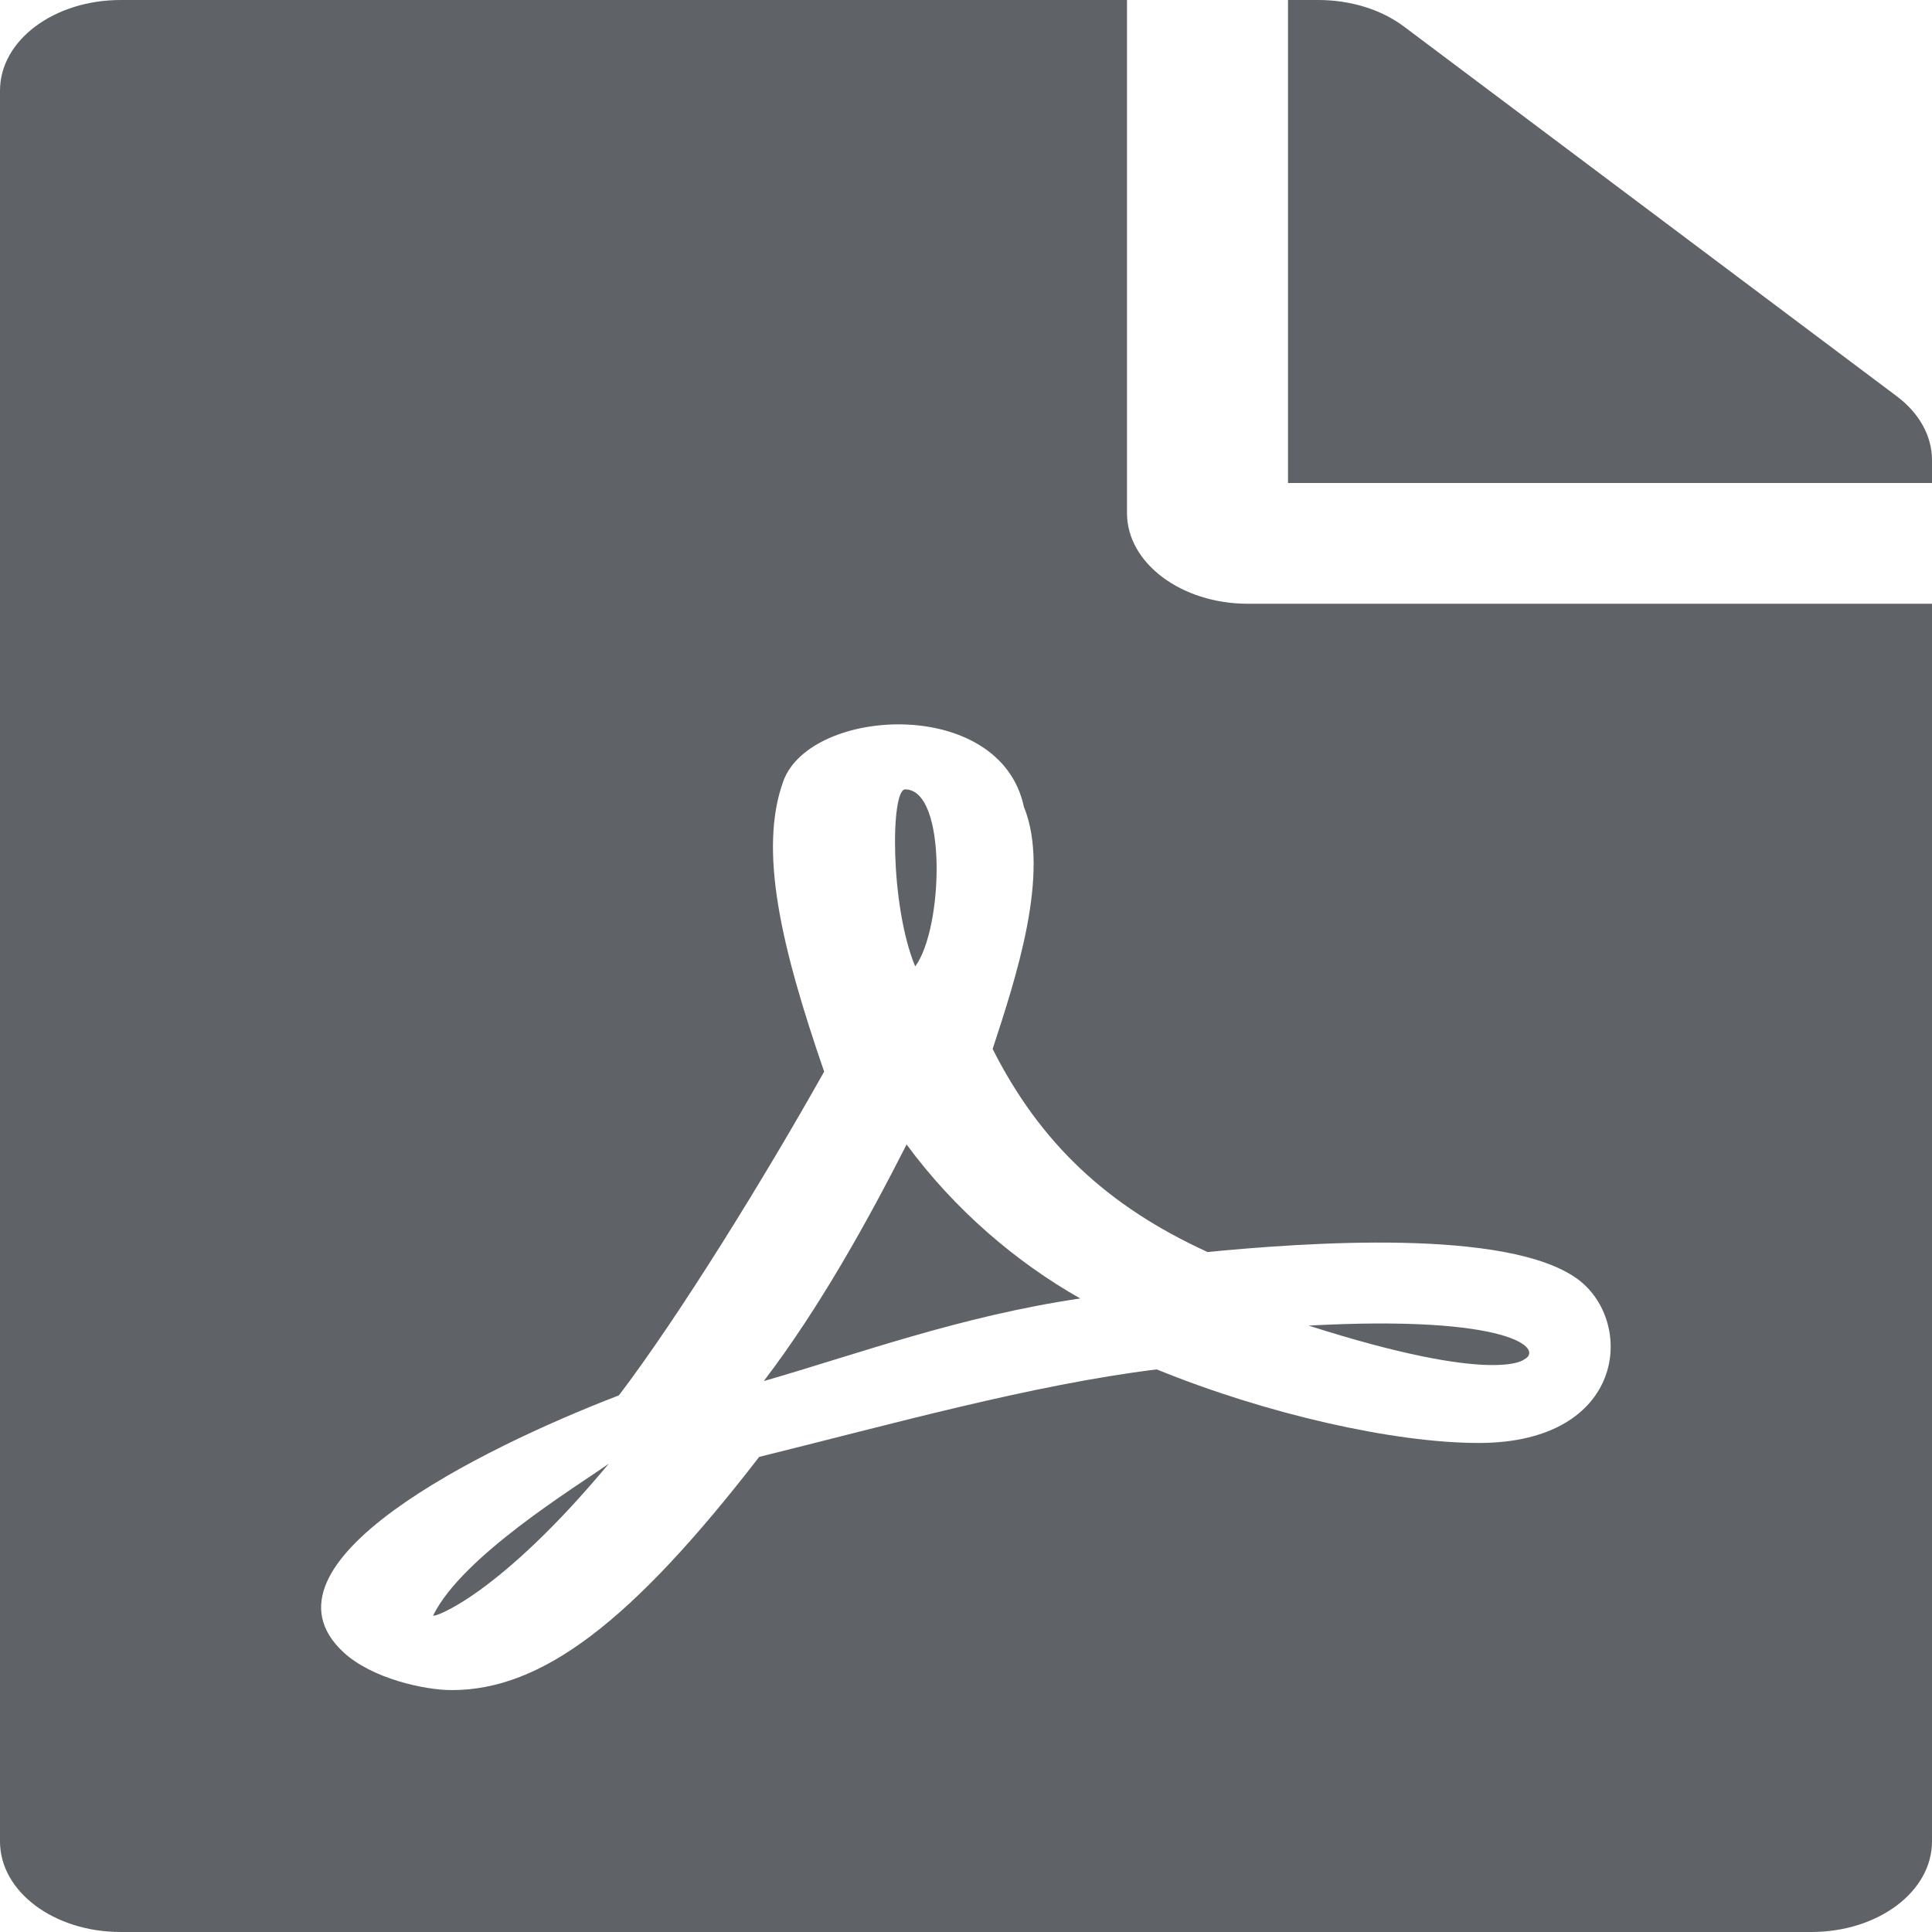 <svg width="24" height="24" viewBox="0 0 24 24" fill="none" xmlns="http://www.w3.org/2000/svg">
<path d="M11.369 12.005C11.056 11.255 11.062 9.806 11.244 9.806C11.769 9.806 11.719 11.536 11.369 12.005ZM11.262 14.217C10.781 15.164 10.181 16.247 9.488 17.156C10.631 16.828 11.925 16.35 13.419 16.13C12.625 15.68 11.863 15.033 11.262 14.217ZM5.381 20.067C5.381 20.105 6.206 19.814 7.562 18.183C7.144 18.478 5.744 19.331 5.381 20.067ZM15.5 7.5H24V22.875C24 23.498 23.331 24 22.5 24H1.5C0.669 24 0 23.498 0 22.875V1.125C0 0.502 0.669 0 1.5 0H14V6.375C14 6.994 14.675 7.5 15.5 7.5ZM15 15.553C13.75 14.981 12.919 14.194 12.331 13.031C12.613 12.164 13.056 10.847 12.719 10.022C12.425 8.644 10.069 8.78 9.731 9.703C9.419 10.561 9.706 11.77 10.238 13.312C9.512 14.606 8.444 16.341 7.688 17.334C7.681 17.334 7.681 17.339 7.675 17.339C5.981 17.991 3.075 19.425 4.269 20.527C4.619 20.85 5.269 20.995 5.612 20.995C6.731 20.995 7.844 20.152 9.431 18.098C11.044 17.7 12.812 17.203 14.369 17.011C15.725 17.564 17.312 17.925 18.369 17.925C20.194 17.925 20.319 16.425 19.6 15.891C18.731 15.253 16.206 15.436 15 15.553ZM23.562 4.922L17.438 0.328C17.156 0.117 16.775 0 16.375 0H16V6H24V5.714C24 5.419 23.844 5.133 23.562 4.922ZM18.931 16.889C19.188 16.762 18.775 16.331 16.256 16.467C18.575 17.208 18.931 16.889 18.931 16.889Z" fill="#5F6368"/>
</svg>
